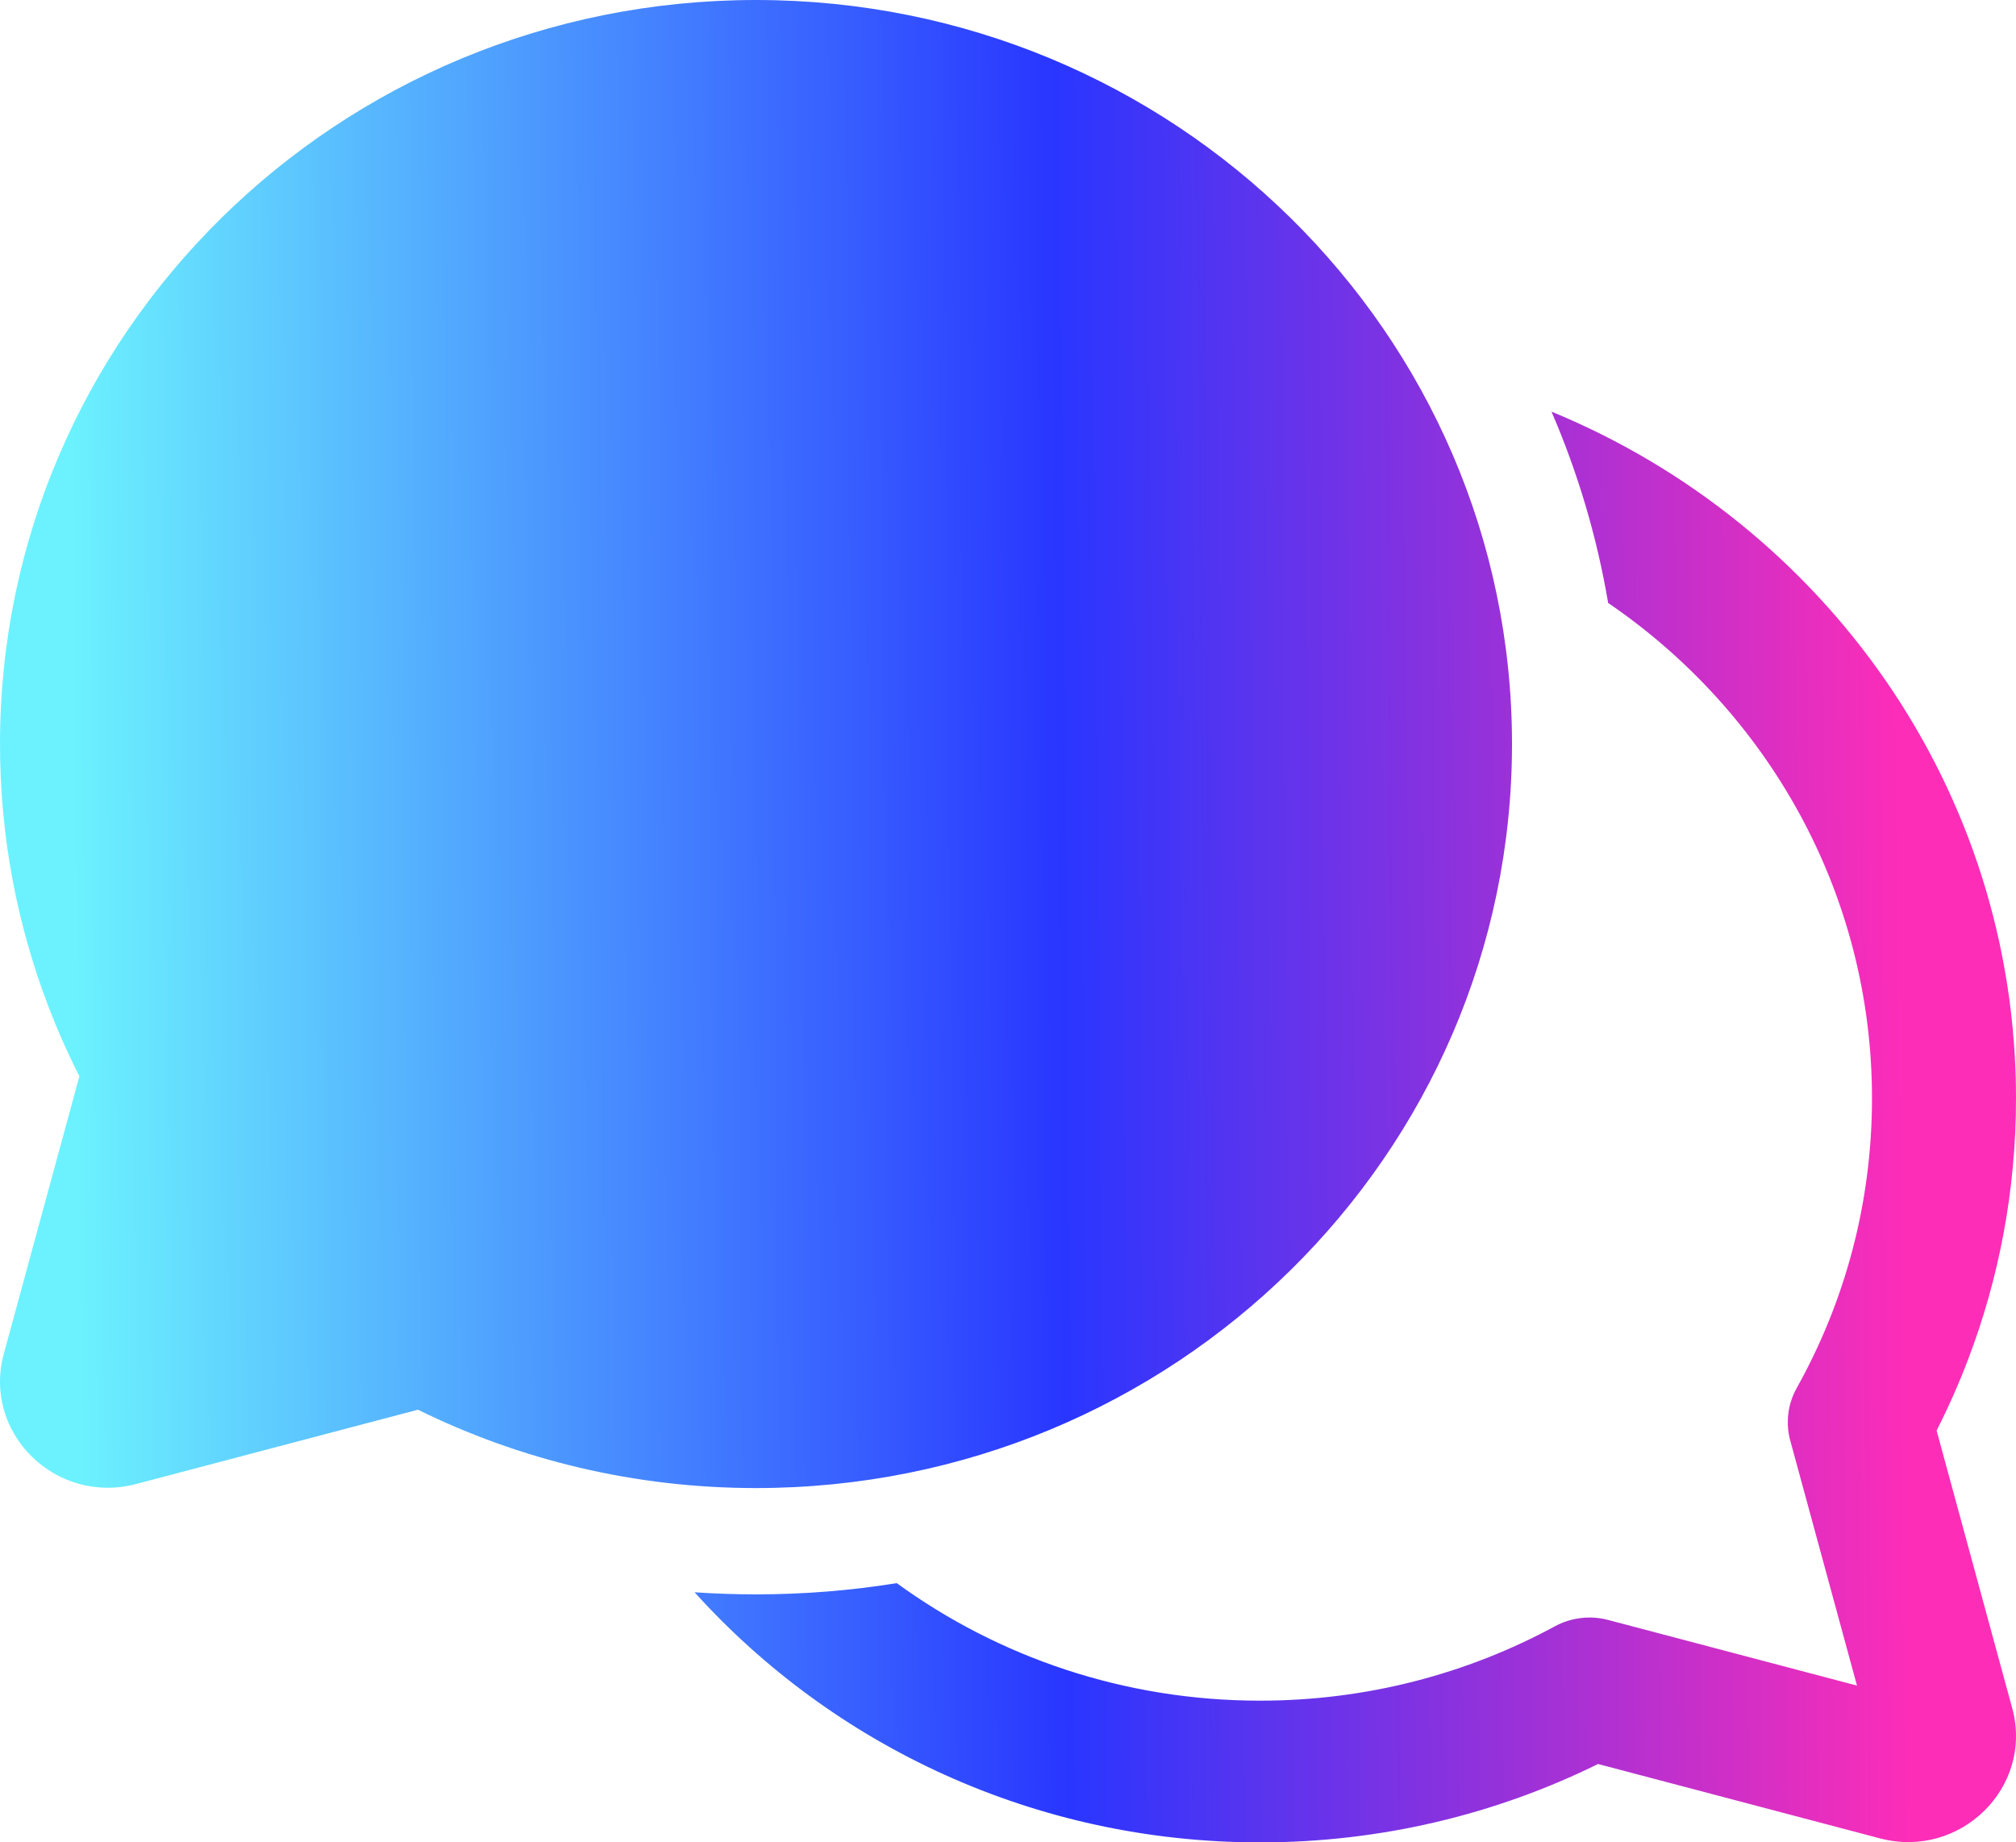 <svg width="58" height="53" viewBox="0 0 58 53" fill="none" xmlns="http://www.w3.org/2000/svg">
<path d="M0 21.404C0 9.583 9.738 0 21.75 0C33.762 0 43.5 9.583 43.5 21.404C43.5 33.225 33.762 42.807 21.75 42.807C18.258 42.807 14.953 41.996 12.024 40.553L3.915 42.691C1.604 43.3 -0.51 41.22 0.109 38.946L2.284 30.96C1.95 30.303 1.65 29.627 1.385 28.933C0.49 26.59 0 24.051 0 21.404ZM21.75 45.865C23.129 45.865 24.482 45.755 25.799 45.542C28.722 47.667 32.337 48.923 36.25 48.923C39.329 48.923 42.217 48.147 44.731 46.785C45.199 46.531 45.75 46.465 46.266 46.601L53.425 48.489L51.505 41.439C51.367 40.931 51.434 40.391 51.691 39.93C53.071 37.459 53.857 34.621 53.857 31.596C53.857 25.689 50.853 20.472 46.266 17.345C45.941 15.425 45.388 13.582 44.636 11.841C52.485 15.072 58 22.7 58 31.596C58 34.244 57.511 36.782 56.615 39.126C56.35 39.819 56.05 40.496 55.716 41.153L57.891 49.139C58.51 51.412 56.396 53.493 54.085 52.884L45.976 50.745C43.047 52.188 39.742 53 36.25 53C29.779 53 23.967 50.219 19.983 45.805C20.567 45.845 21.156 45.865 21.75 45.865Z" fill="url(#paint0_linear_247_5027)"/>
<defs>
<linearGradient id="paint0_linear_247_5027" x1="60.9" y1="14.575" x2="-3.815" y2="15.156" gradientUnits="userSpaceOnUse">
<stop offset="0.095" stop-color="#FE2DB7"/>
<stop offset="0.471" stop-color="#2936FF"/>
<stop offset="0.911" stop-color="#6CF2FE"/>
</linearGradient>
</defs>
</svg>
